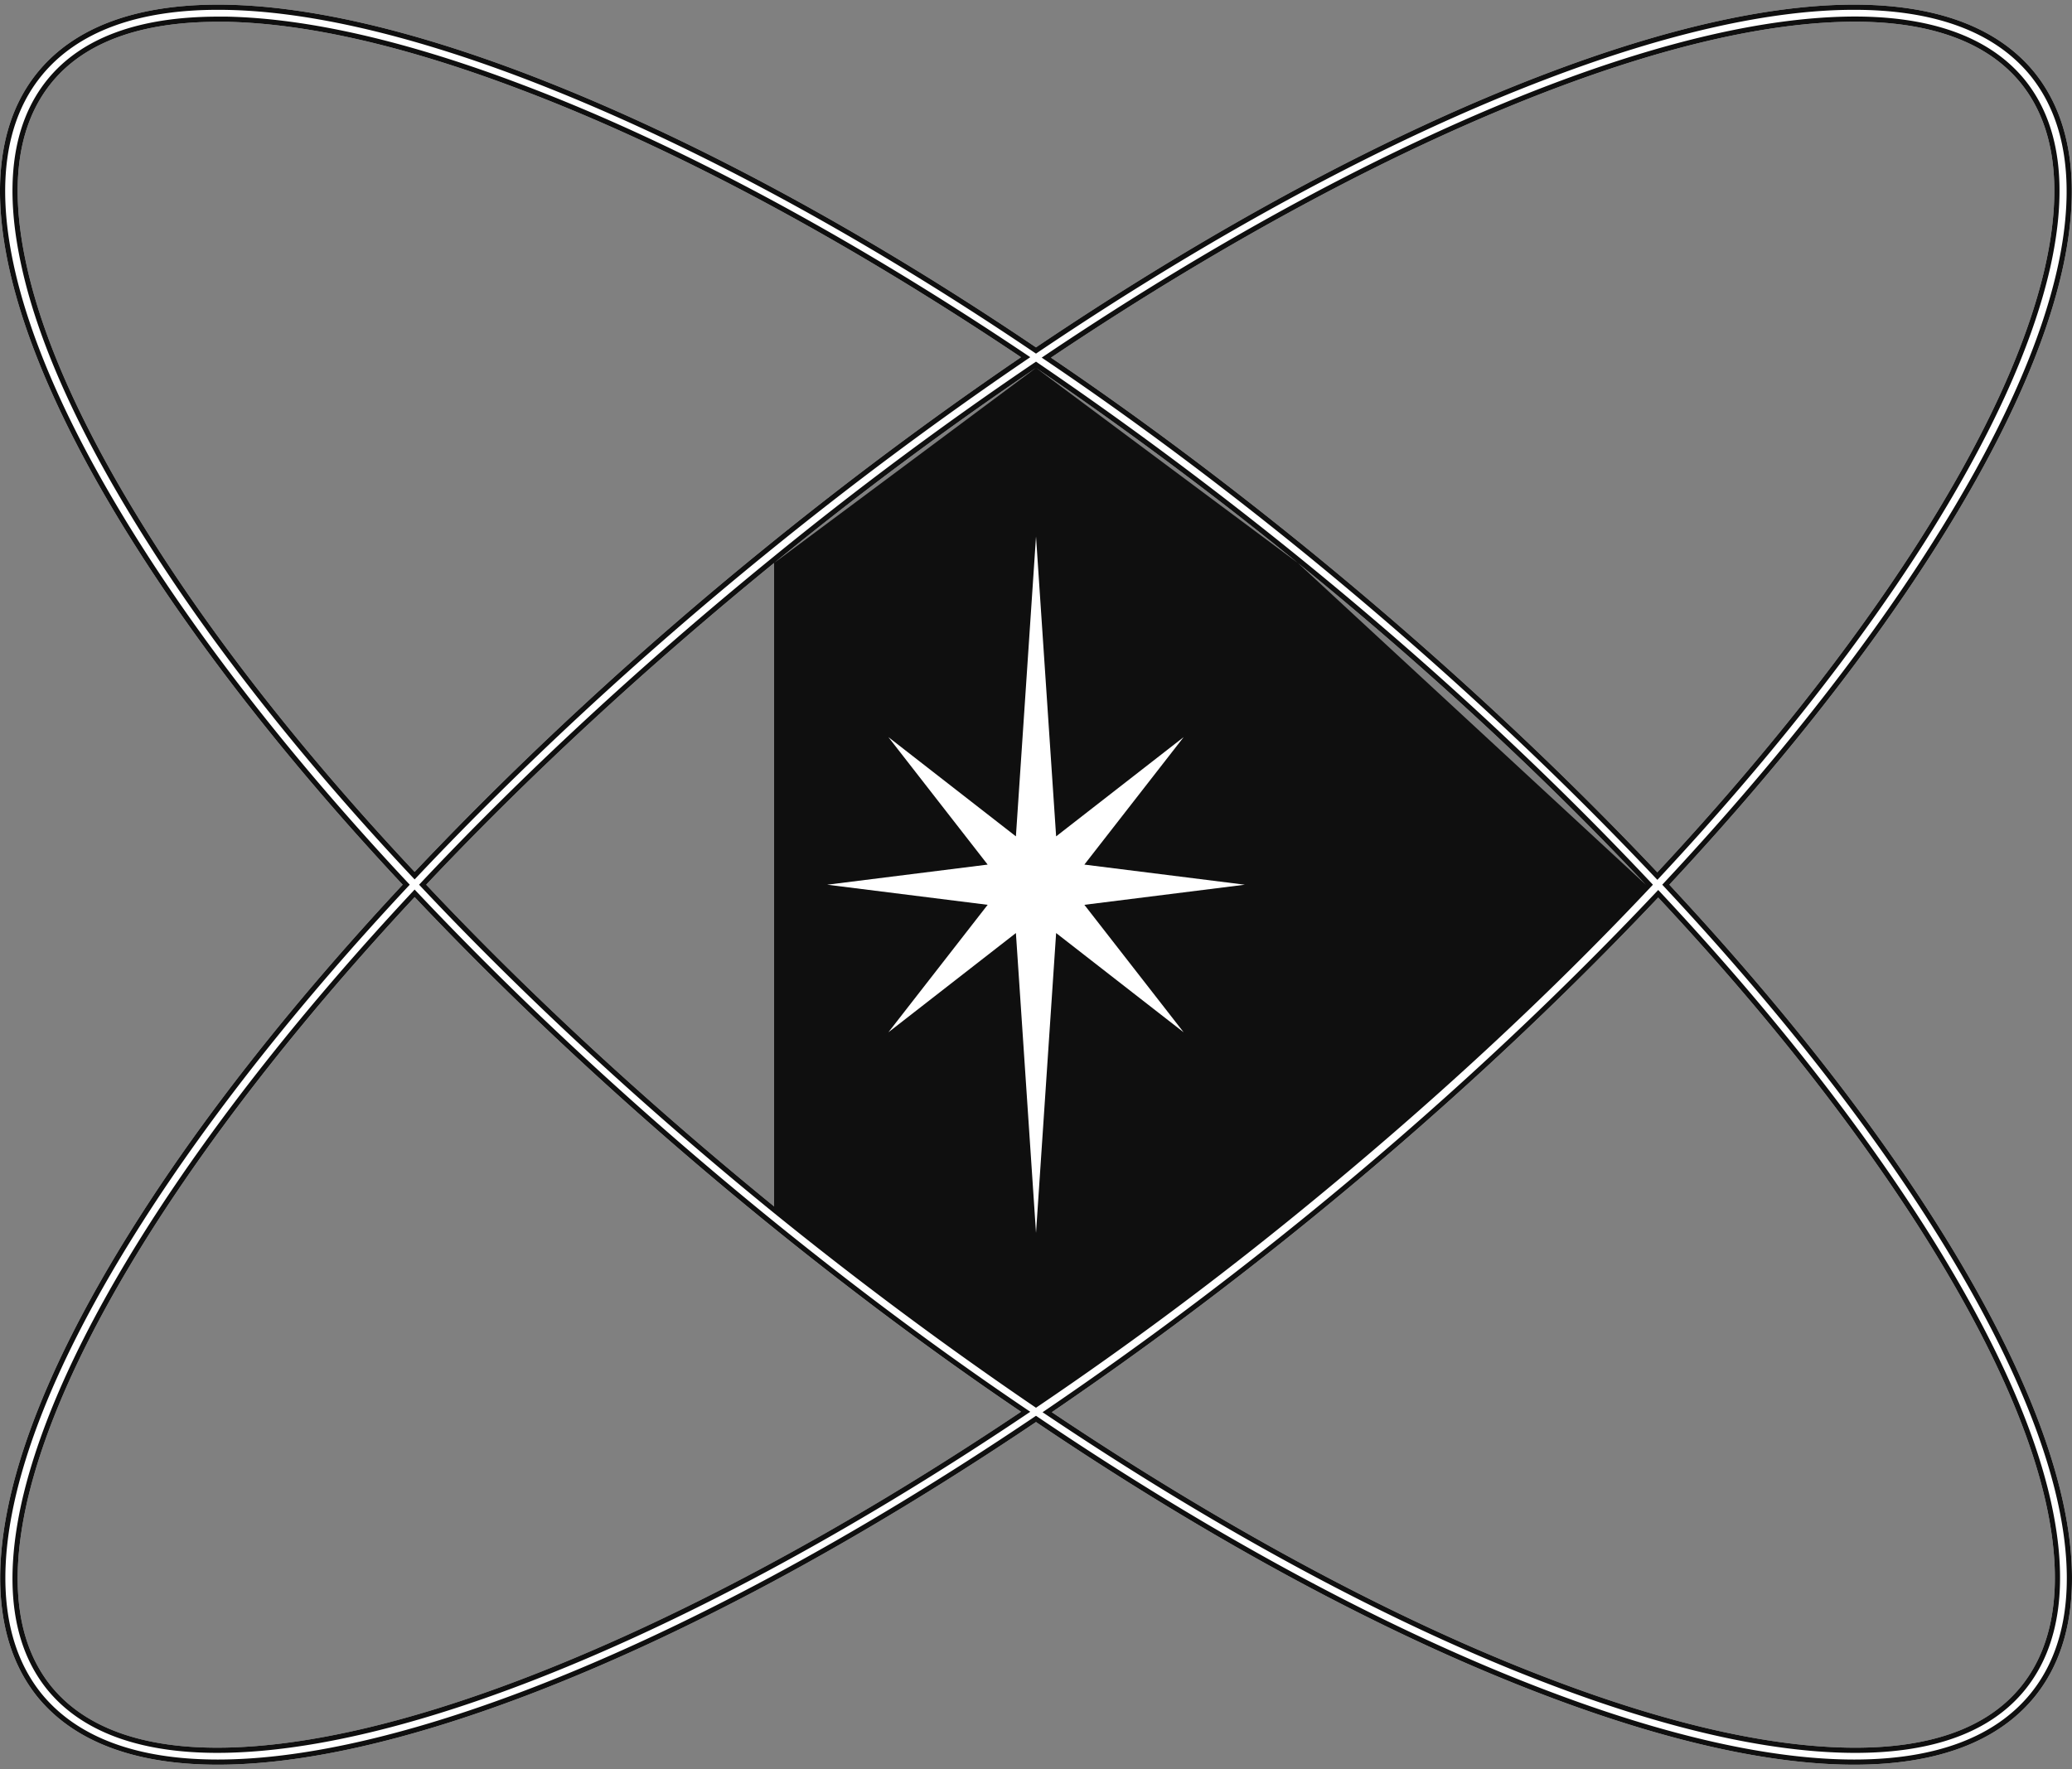 <svg xmlns="http://www.w3.org/2000/svg" width="240" height="205" fill="none" viewBox="0 0 240 205">
  <rect x="0" y="0" width="240" height="205" fill="#808080" stroke="none"/>
  <path fill="#fff" d="M223.942 141.165c-7.931-12.441-18.34-25.527-30.583-38.662 12.243-13.135 22.652-26.22 30.583-38.662 16.109-25.23 20.224-44.908 11.698-55.466-8.575-10.508-28.699-10.458-56.655.198-18.241 6.94-38.464 17.845-58.985 31.674-20.471-13.83-40.695-24.685-58.985-31.674C33.06-2.083 12.935-2.133 4.36 8.375-4.215 18.883-.051 38.611 16.058 63.841c7.93 12.441 18.34 25.576 30.583 38.662-12.243 13.135-22.652 26.221-30.583 38.662-16.11 25.23-20.224 44.908-11.698 55.466 4.263 5.205 11.35 7.832 20.868 7.832 9.616 0 21.71-2.677 35.787-8.03 18.24-6.94 38.464-17.844 58.985-31.674 20.471 13.83 40.695 24.734 58.985 31.674 14.077 5.353 26.171 8.03 35.787 8.03 9.517 0 16.605-2.627 20.868-7.832 8.575-10.508 4.411-30.186-11.698-55.466ZM179.679 10.407c13.284-5.055 24.783-7.682 34.102-7.88 9.467-.199 16.308 2.23 20.273 7.087 3.965 4.907 4.907 12.045 2.825 21.314-2.082 9.12-6.989 19.827-14.622 31.822-7.881 12.343-18.142 25.28-30.286 38.316-11.945-12.64-25.576-25.28-40.397-37.374-9.864-8.03-19.876-15.514-29.839-22.256 20.174-13.531 40-24.188 57.944-31.029ZM17.743 62.75C10.11 50.755 5.153 40.048 3.121 30.928 1.039 21.66 1.98 14.521 5.946 9.614c3.817-4.709 10.31-7.088 19.331-7.088h.992c9.368.199 20.818 2.826 34.102 7.881 17.943 6.791 37.77 17.498 57.894 30.98a438.883 438.883 0 0 0-29.84 22.255c-14.82 12.045-28.45 24.734-40.396 37.374C35.885 88.079 25.575 75.092 17.743 62.75ZM60.321 194.6c-13.284 5.056-24.783 7.683-34.102 7.881-9.467.198-16.308-2.231-20.273-7.088-3.965-4.907-4.907-12.045-2.825-21.314 2.082-9.12 6.989-19.827 14.622-31.822 7.881-12.342 18.142-25.279 30.286-38.315 11.945 12.639 25.576 25.279 40.397 37.373 9.864 8.03 19.876 15.515 29.839 22.256-20.174 13.532-40 24.188-57.944 31.029Zm29.344-54.821c-14.771-12.045-28.402-24.635-40.298-37.275 11.896-12.64 25.527-25.23 40.298-37.274A421.358 421.358 0 0 1 120 42.626a452.985 452.985 0 0 1 30.335 22.603c14.821 12.044 28.402 24.635 40.298 37.274-11.896 12.64-25.527 25.23-40.298 37.275A421.272 421.272 0 0 1 120 162.38a453.163 453.163 0 0 1-30.335-22.602Zm144.438 55.614c-3.965 4.907-10.805 7.286-20.273 7.088-9.368-.198-20.818-2.825-34.102-7.881-17.943-6.791-37.77-17.497-57.894-30.98a438.436 438.436 0 0 0 29.839-22.255c14.821-12.045 28.452-24.734 40.398-37.374 12.143 12.987 22.404 25.973 30.285 38.315 7.633 11.996 12.59 22.702 14.622 31.823 2.033 9.169 1.091 16.357-2.875 21.264Z"/>
  <path fill="#0F0F0F" fill-rule="evenodd" d="m192.539 102.503.381-.409c12.225-13.115 22.61-26.172 30.516-38.576 8.034-12.582 13.05-23.74 15.006-33.035 1.957-9.299.837-16.646-3.269-21.73-4.129-5.06-11.092-7.646-20.591-7.616-9.497.031-21.442 2.682-35.383 7.997-18.188 6.92-38.37 17.8-58.864 31.61l-.335.227-.336-.227c-20.442-13.81-40.625-24.64-58.863-31.61C46.86 3.82 34.915 1.168 25.418 1.137c-9.5-.03-16.464 2.558-20.593 7.618C.697 13.813-.423 21.159 1.539 30.464c1.962 9.301 6.99 20.471 15.025 33.054 7.906 12.404 18.291 25.51 30.515 38.575l.383.409-.382.41c-12.225 13.116-22.61 26.172-30.516 38.576-8.034 12.582-13.05 23.74-15.006 33.036-1.956 9.297-.837 16.644 3.267 21.728 4.106 5.012 10.985 7.611 20.403 7.611 9.515 0 21.533-2.652 35.574-7.991 18.187-6.919 38.37-17.8 58.863-31.61l.335-.226.336.226c20.443 13.811 40.625 24.691 58.862 31.61 14.041 5.339 26.059 7.991 35.574 7.991 9.418 0 16.297-2.599 20.403-7.612 4.128-5.058 5.248-12.392 3.286-21.69-1.962-9.295-6.991-20.466-15.025-33.073-7.906-12.404-18.291-25.46-30.516-38.576l-.381-.409Zm43.101 94.128c-4.263 5.205-11.351 7.832-20.868 7.832-9.616 0-21.71-2.677-35.787-8.03-18.29-6.94-38.514-17.844-58.985-31.674-20.52 13.83-40.744 24.734-58.985 31.674-14.077 5.353-26.171 8.03-35.787 8.03-9.517 0-16.605-2.627-20.868-7.832-8.526-10.558-4.411-30.236 11.698-55.466 7.93-12.441 18.34-25.527 30.583-38.662-12.243-13.086-22.652-26.22-30.583-38.662C-.052 38.61-4.215 18.883 4.36 8.375c8.575-10.508 28.7-10.458 56.655.198C79.305 15.563 99.53 26.418 120 40.247c20.521-13.83 40.744-24.734 58.985-31.674 27.956-10.656 48.08-10.706 56.655-.198 8.526 10.558 4.411 30.236-11.698 55.466-7.931 12.441-18.34 25.527-30.583 38.662 12.243 13.135 22.652 26.221 30.583 38.662 16.109 25.28 20.273 44.958 11.698 55.466ZM179.465 9.847c13.32-5.07 24.891-7.72 34.303-7.92 9.559-.2 16.62 2.248 20.751 7.308l.002.002c4.129 5.11 5.045 12.468 2.944 21.823l-.001.002c-2.103 9.212-7.047 19.984-14.701 32.01-7.905 12.38-18.19 25.346-30.353 38.403l-.435.467-.44-.464c-11.926-12.62-25.538-25.242-40.34-37.32-9.851-8.02-19.849-15.494-29.796-22.225l-.738-.499.74-.496c20.201-13.55 40.068-24.231 58.064-31.091Zm-27.891 53.845c14.65 11.955 28.138 24.443 39.984 36.937l.413.437.41-.441c11.965-12.887 22.083-25.671 29.876-37.875 7.633-11.995 12.54-22.702 14.622-31.822 2.082-9.269 1.14-16.407-2.825-21.314-3.965-4.857-10.806-7.286-20.273-7.088-9.319.199-20.818 2.826-34.102 7.881-17.784 6.78-37.418 17.308-57.406 30.67l-.538.36.536.363c9.786 6.646 19.616 14.006 29.303 21.892ZM47.618 100.577C35.652 87.786 25.486 74.953 17.743 62.75 10.11 50.755 5.153 40.048 3.121 30.928 1.039 21.66 1.98 14.521 5.946 9.614c3.817-4.709 10.31-7.088 19.331-7.088h.992c9.368.199 20.818 2.826 34.102 7.881 17.783 6.73 37.417 17.307 57.357 30.62l.537.36-.534.364a438.933 438.933 0 0 0-29.305 21.892c-14.65 11.906-28.138 24.441-39.984 36.937l-.413.436a56.24 56.24 0 0 1-.411-.439Zm12.966-90.73c17.997 6.81 37.865 17.542 58.015 31.041l.738.495-.734.5a438.41 438.41 0 0 0-29.798 22.225c-14.801 12.028-28.413 24.7-40.34 37.32l-.438.463-.436-.464C35.427 88.469 25.093 75.452 17.236 63.072 9.585 51.047 4.59 40.274 2.537 31.059.433 21.705 1.35 14.347 5.478 9.237c3.978-4.907 10.687-7.31 19.798-7.31h1.004c9.462.2 20.983 2.85 34.303 7.92Zm-.05 185.312c-13.32 5.07-24.89 7.721-34.302 7.921-9.56.2-16.62-2.249-20.75-7.309l-.003-.002c-4.13-5.11-5.045-12.468-2.944-21.823v-.002c2.104-9.212 7.048-19.983 14.702-32.01 7.905-12.38 18.19-25.346 30.353-38.402l.435-.468.44.464c11.926 12.62 25.538 25.242 40.34 37.321 9.851 8.02 19.849 15.493 29.796 22.224l.738.499-.74.496c-20.2 13.55-40.068 24.231-58.064 31.091Zm27.892-53.845c-14.65-11.955-28.138-24.443-39.984-36.937l-.413-.436-.41.44c-11.965 12.887-22.084 25.672-29.876 37.875-7.633 11.995-12.54 22.702-14.622 31.822-2.082 9.269-1.14 16.407 2.825 21.314 3.966 4.857 10.806 7.286 20.273 7.088 9.319-.198 20.818-2.825 34.102-7.881 17.784-6.78 37.418-17.308 57.406-30.669l.538-.36-.536-.363c-9.786-6.647-19.616-14.007-29.303-21.893Zm.86-1.071c-14.79-12.06-28.44-24.668-40.356-37.329l-.387-.411.387-.411c11.916-12.66 25.566-25.269 40.355-37.328a421.908 421.908 0 0 1 30.379-22.635l.337-.228.337.23a453.735 453.735 0 0 1 30.375 22.632c14.84 12.06 28.441 24.668 40.357 37.329l.387.411-.387.411c-11.916 12.661-25.567 25.269-40.356 37.329 0 0 0-.001 0 0a421.945 421.945 0 0 1-30.378 22.634l-.337.228-.337-.229a453.693 453.693 0 0 1-30.375-22.633Zm.379-75.014c-14.771 12.044-28.402 24.635-40.298 37.274 11.896 12.64 25.527 25.23 40.298 37.275M192.48 104.43c11.965 12.84 22.083 25.672 29.875 37.875 7.633 11.996 12.59 22.702 14.622 31.823 2.033 9.169 1.091 16.357-2.875 21.264-3.965 4.907-10.805 7.286-20.273 7.088-9.368-.198-20.818-2.825-34.102-7.881-17.783-6.73-37.417-17.307-57.356-30.62l-.538-.36.534-.364a438.911 438.911 0 0 0 29.305-21.891c14.65-11.906 28.138-24.442 39.984-36.937l.414-.437.41.44Zm-12.966 90.729c-17.997-6.811-37.865-17.542-58.015-31.041l-.738-.494.734-.5a438.776 438.776 0 0 0 29.799-22.226c14.8-12.028 28.412-24.7 40.339-37.32l.439-.464.436.466c12.164 13.008 22.448 26.024 30.353 38.403 7.652 12.024 12.649 22.799 14.702 32.014 2.051 9.255 1.135 16.662-2.994 21.772-4.132 5.113-11.196 7.511-20.752 7.311-9.462-.2-20.984-2.851-34.303-7.921Zm-89.85-129.93A421.358 421.358 0 0 1 120 42.626L89.665 65.229ZM120 42.626a452.985 452.985 0 0 1 30.335 22.603L120 42.626Zm30.335 22.603c14.821 12.044 28.402 24.635 40.298 37.274l-40.298-37.274Z" clip-rule="evenodd"/>
  <path fill="#fff" d="m125.602 100.174 11.5-14.77-14.771 11.499-2.33-34.747-2.329 34.747-14.771-11.5 11.499 14.771-18.588 2.33 18.588 2.33-11.499 14.771 14.771-11.5 2.329 34.746 2.33-34.746 14.771 11.5-11.5-14.771 18.588-2.33-18.588-2.33Z"/>
</svg>